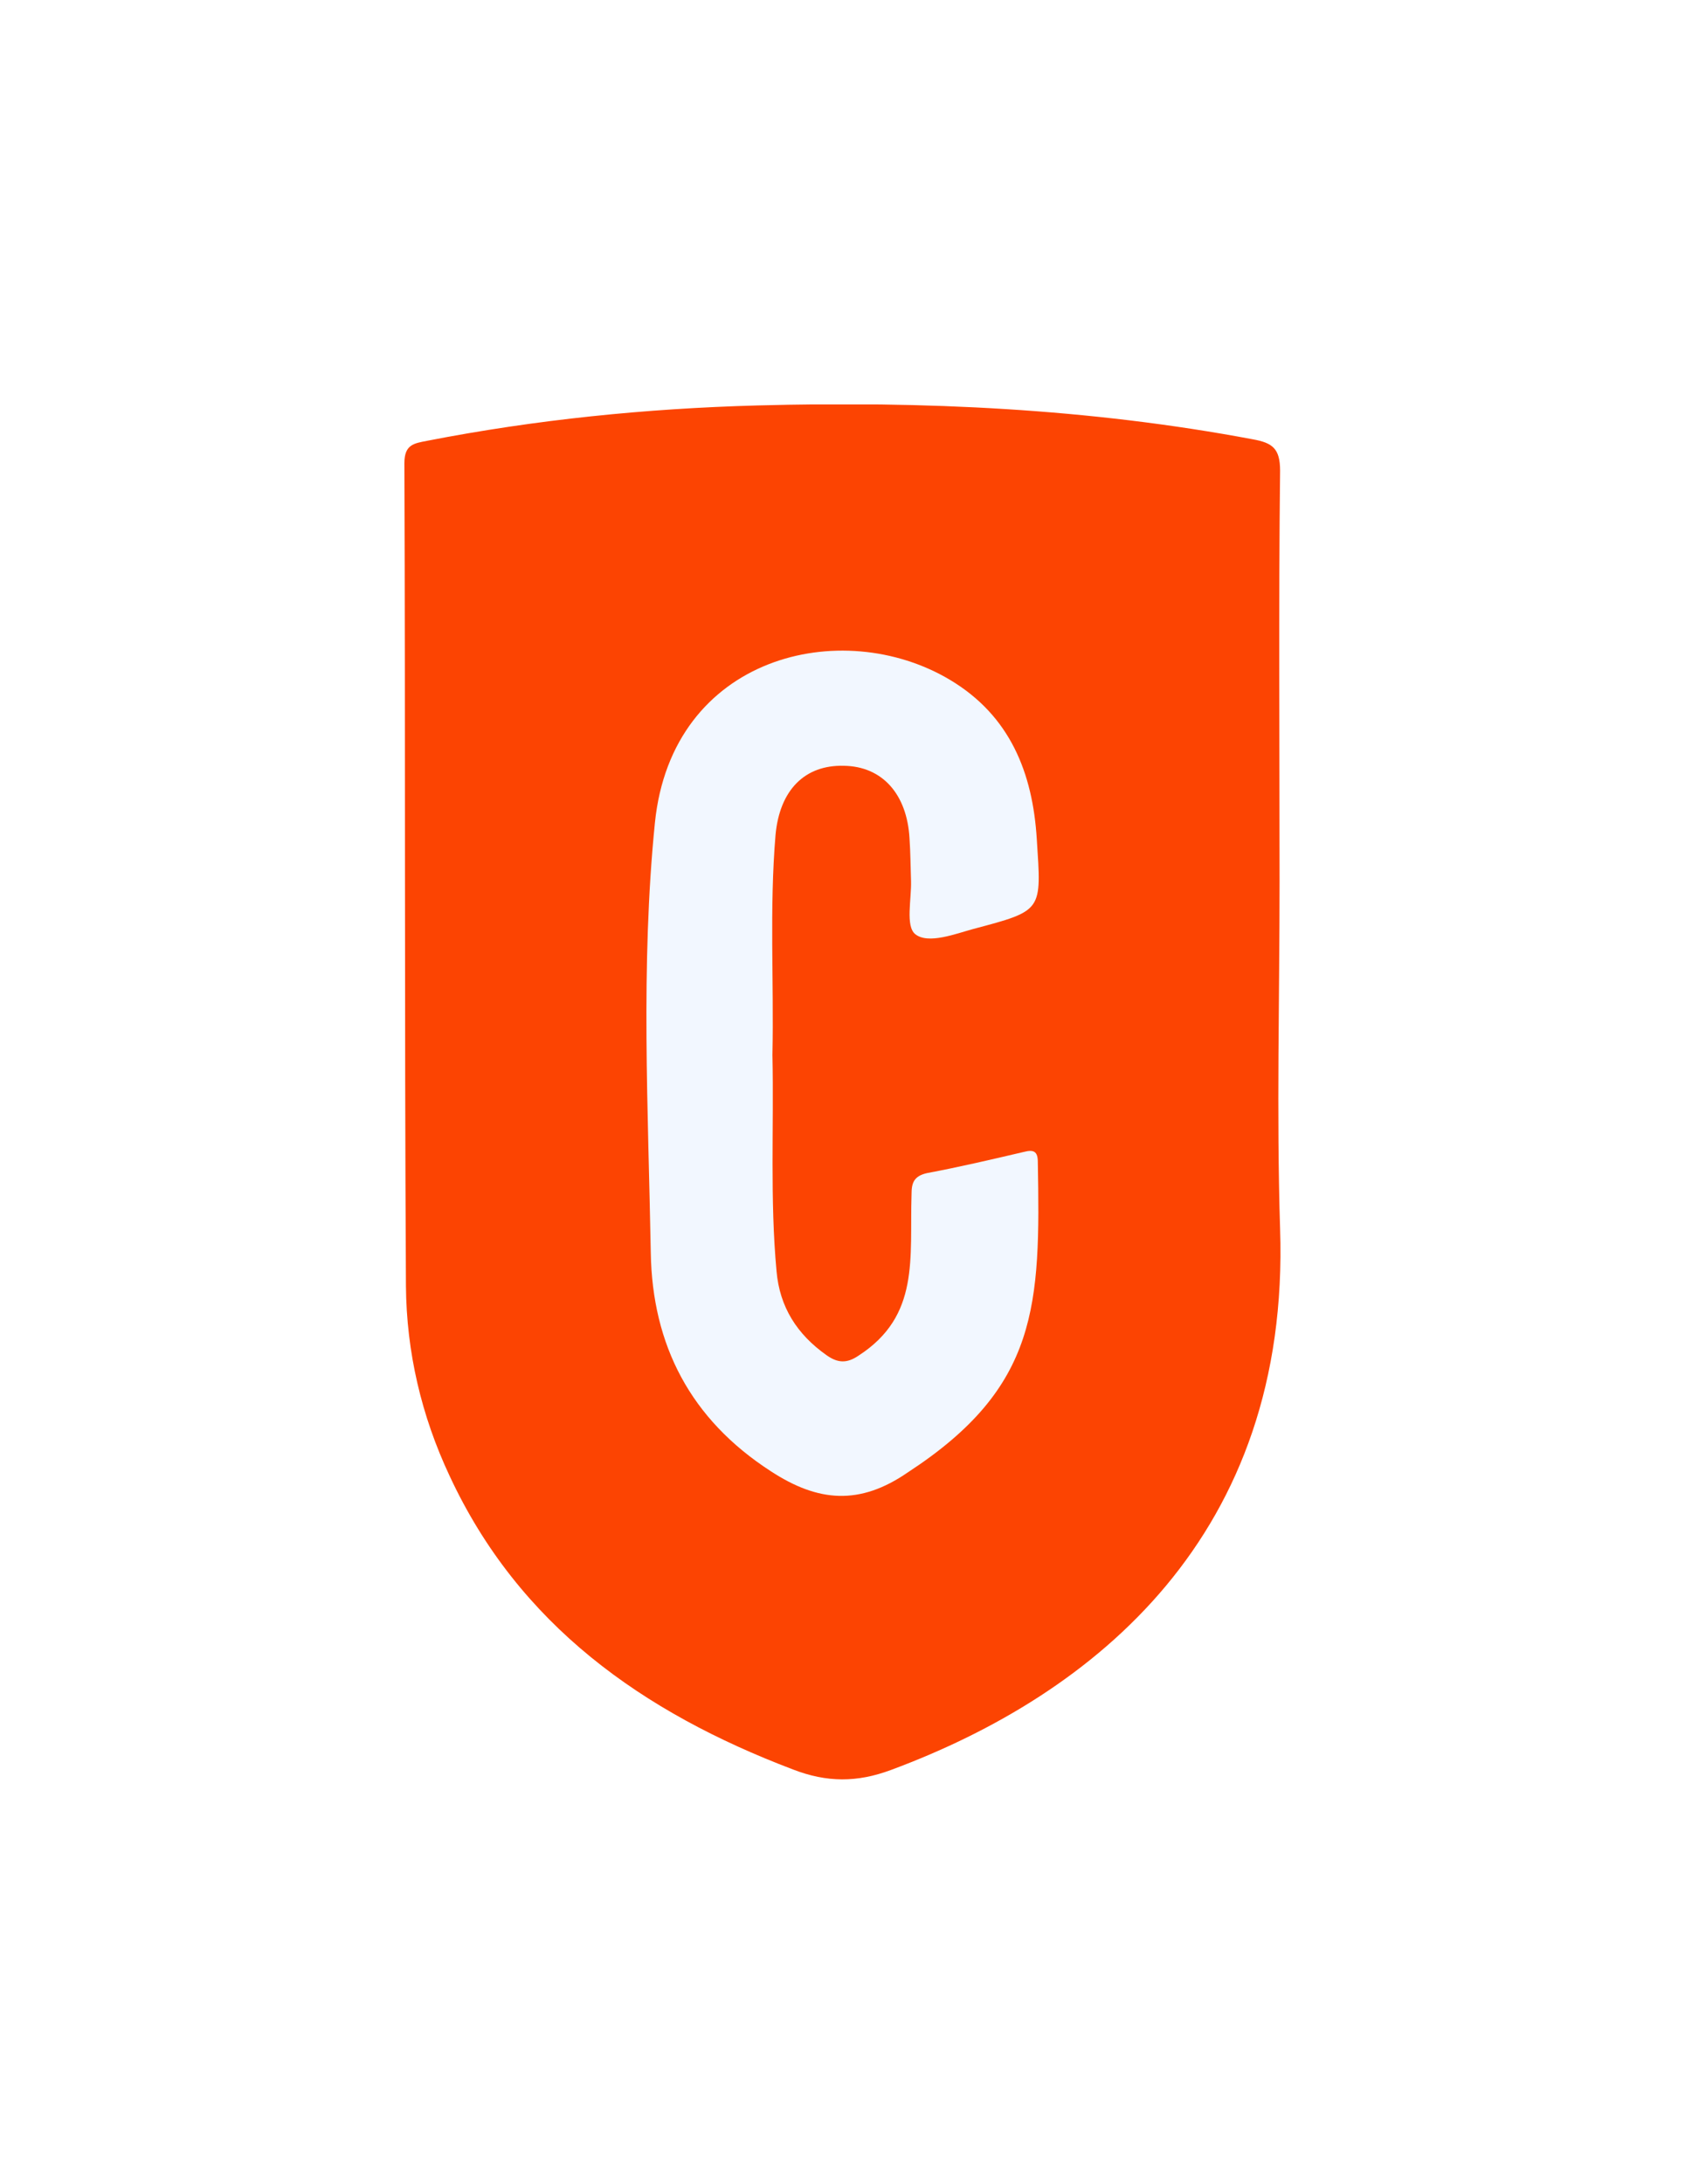 <svg width="125" height="162" viewBox="0 0 125 162" fill="none" xmlns="http://www.w3.org/2000/svg">
<g id="Asset/COBE/Logo_red" clip-path="url(#clip0_234_6)" filter="url(#filter0_d_234_6)">
<g id="Group">
<path id="Vector" d="M90.924 59.387C90.924 67.972 90.695 76.556 90.962 85.141C91.724 107.857 77.254 119.665 62.098 125.288C59.585 126.225 57.339 126.225 54.825 125.251C43.668 121.015 34.492 114.53 29.351 103.471C27.257 99.01 26.152 94.287 26.114 89.376C26 69.059 26.076 48.704 26 28.349C26 26.962 26.724 26.887 27.675 26.699C35.748 25.125 43.935 24.3 52.16 24.075C64.497 23.738 76.797 24.3 88.944 26.587C90.391 26.849 90.962 27.262 90.962 28.911C90.848 39.107 90.924 49.229 90.924 59.387Z" fill="#FC4402"/>
<path id="Vector_2" d="M53.303 72.245C53.417 77.606 53.112 82.966 53.607 88.289C53.836 90.951 55.13 92.975 57.301 94.512C58.139 95.112 58.824 95.149 59.7 94.549C64.269 91.588 63.47 87.315 63.622 82.591C63.622 81.767 63.774 81.242 64.764 81.017C67.163 80.567 69.562 80.005 71.961 79.443C72.685 79.255 72.989 79.405 72.989 80.192C73.18 90.801 73.065 96.874 63.355 103.209C59.776 105.683 56.692 105.421 53.188 103.134C47.21 99.273 44.392 93.762 44.278 86.94C44.088 76.294 43.517 65.648 44.583 55.039C45.839 42.631 58.443 39.632 66.478 44.431C70.933 47.092 72.608 51.328 72.913 56.239C73.256 61.599 73.408 61.524 68.191 62.911C66.935 63.248 64.84 64.073 63.889 63.286C63.165 62.686 63.622 60.7 63.584 59.35C63.546 58.3 63.546 57.251 63.47 56.164C63.279 52.902 61.451 50.841 58.596 50.803C55.702 50.728 53.836 52.602 53.531 55.939C53.074 61.412 53.417 66.81 53.303 72.245Z" fill="#F2F7FF"/>
</g>
</g>
<defs>
<filter id="filter0_d_234_6" x="0" y="0" width="125" height="162" filterUnits="userSpaceOnUse" color-interpolation-filters="sRGB">
<feFlood flood-opacity="0" result="BackgroundImageFix"/>
<feColorMatrix in="SourceAlpha" type="matrix" values="0 0 0 0 0 0 0 0 0 0 0 0 0 0 0 0 0 0 127 0" result="hardAlpha"/>
<feOffset dx="4" dy="6"/>
<feGaussianBlur stdDeviation="15"/>
<feColorMatrix type="matrix" values="0 0 0 0 0 0 0 0 0 0 0 0 0 0 0 0 0 0 0.2 0"/>
<feBlend mode="normal" in2="BackgroundImageFix" result="effect1_dropShadow_234_6"/>
<feBlend mode="normal" in="SourceGraphic" in2="effect1_dropShadow_234_6" result="shape"/>
</filter>
<clipPath id="clip0_234_6">
<rect width="65" height="102" fill="white" transform="translate(26 24)"/>
</clipPath>
</defs>
</svg>

